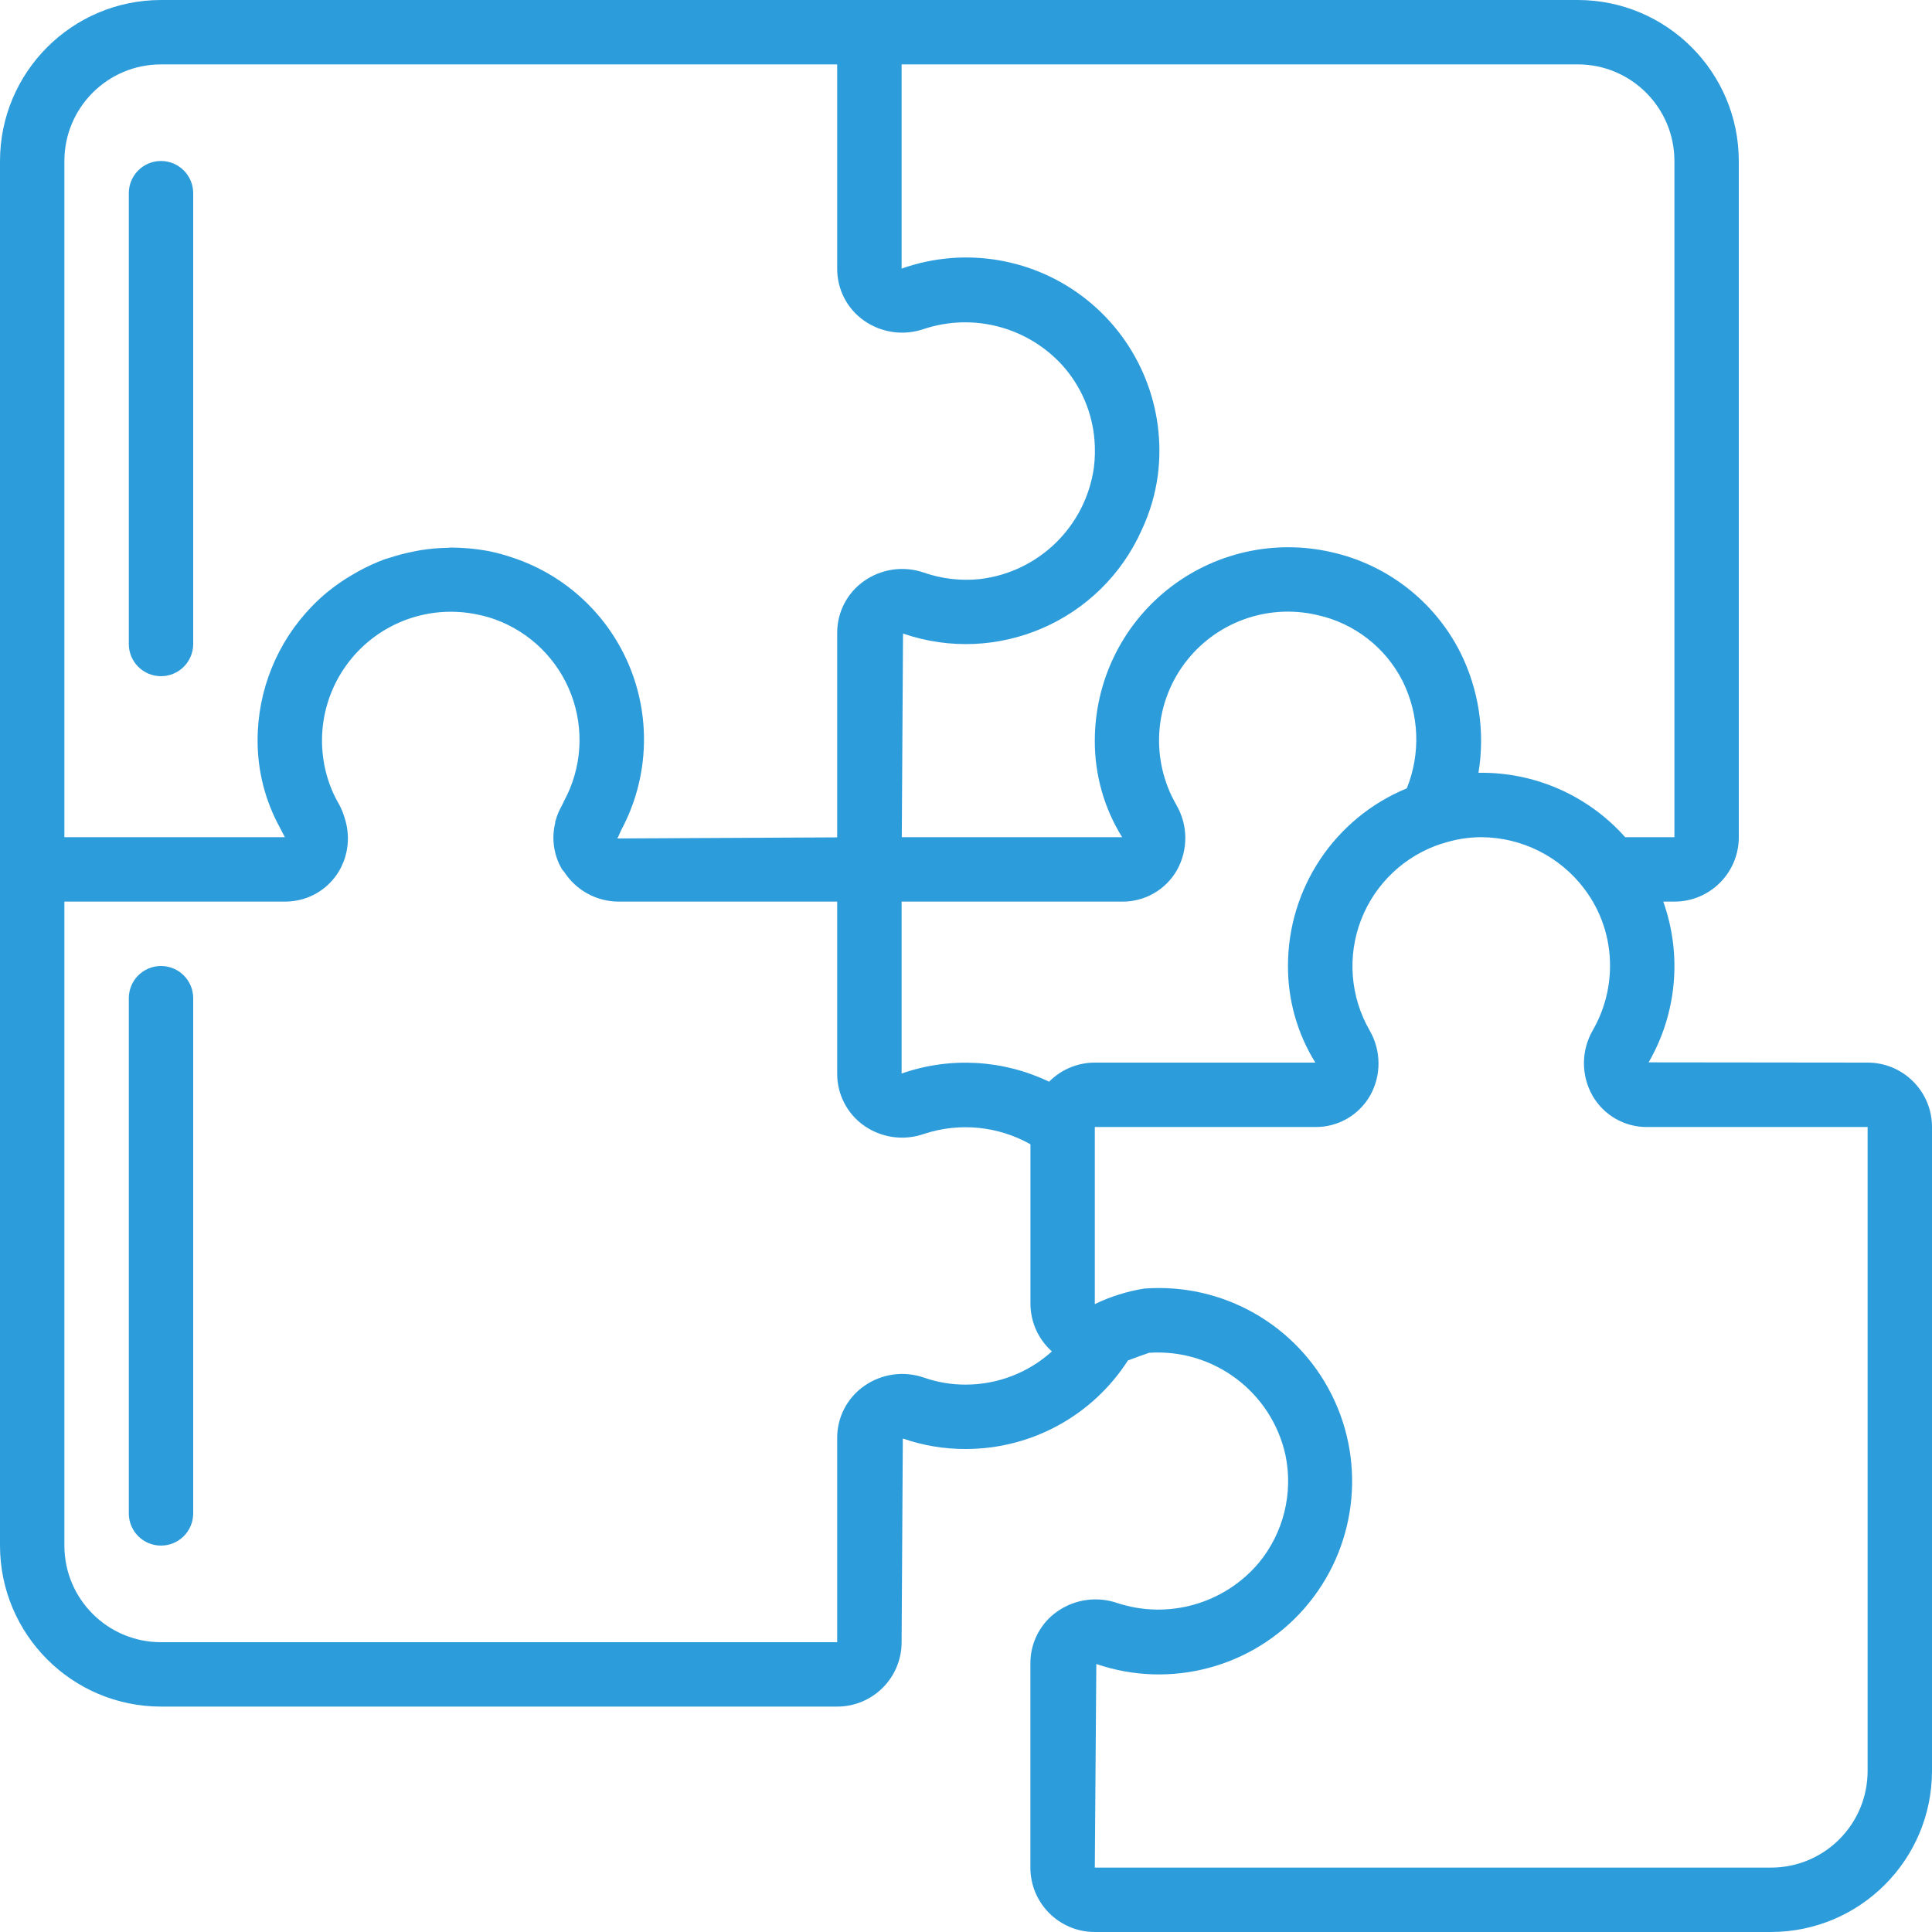 <svg width="64" height="64" viewBox="0 0 64 64" fill="none" xmlns="http://www.w3.org/2000/svg">
<g clip-path="url(#clip0)">
<path d="M61.867 35.2L54.613 35.192C55.548 33.574 55.725 31.627 55.098 29.867H55.467C56.645 29.867 57.6 28.912 57.6 27.733V5.333C57.597 2.389 55.211 0.003 52.267 0H5.333C2.389 0.003 0.003 2.389 0 5.333V51.2C0.003 54.144 2.389 56.53 5.333 56.533H27.733C28.912 56.533 29.867 55.578 29.867 54.4L29.907 47.652C30.58 47.886 31.288 48.004 32 48C34.17 47.998 36.19 46.894 37.363 45.068C37.902 44.862 38.083 44.813 38.064 44.813C40.203 44.67 42.124 46.112 42.584 48.206C42.844 49.47 42.517 50.785 41.693 51.779C40.548 53.131 38.697 53.655 37.013 53.103C36.342 52.871 35.6 52.976 35.019 53.385C34.46 53.778 34.13 54.419 34.133 55.102V61.867C34.133 63.045 35.088 64 36.267 64H58.666C61.611 63.997 63.997 61.611 64 58.666V37.334C64 36.155 63.045 35.2 61.867 35.2V35.2ZM55.467 5.333V27.733H53.836C52.605 26.347 50.83 25.568 48.976 25.6C49.201 24.235 48.988 22.835 48.368 21.599C47.509 19.909 45.937 18.693 44.085 18.286C42.187 17.857 40.195 18.315 38.674 19.53C37.153 20.746 36.268 22.586 36.267 24.533C36.262 25.664 36.575 26.773 37.172 27.733H29.873L29.914 20.987C33.041 22.065 36.474 20.575 37.822 17.554C38.091 16.98 38.271 16.369 38.355 15.741C38.637 13.536 37.754 11.342 36.023 9.947C34.292 8.552 31.962 8.155 29.867 8.898V2.133H52.267C54.034 2.133 55.467 3.566 55.467 5.333ZM43.572 35.2H36.267C35.698 35.2 35.153 35.428 34.753 35.833C33.224 35.1 31.467 35.002 29.867 35.562V29.867H37.172C37.92 29.875 38.614 29.477 38.986 28.828C39.364 28.155 39.357 27.334 38.97 26.666C38.117 25.194 38.22 23.355 39.233 21.988C40.246 20.621 41.975 19.986 43.632 20.373C44.854 20.64 45.892 21.441 46.46 22.556C47.015 23.667 47.066 24.963 46.602 26.115C44.217 27.097 42.663 29.422 42.666 32C42.662 33.131 42.976 34.24 43.572 35.2V35.2ZM2.133 5.333C2.133 3.566 3.566 2.133 5.333 2.133H27.733V8.898C27.729 9.58 28.057 10.221 28.613 10.615C29.194 11.026 29.936 11.131 30.608 10.897C32.244 10.357 34.044 10.833 35.2 12.11C35.809 12.791 36.179 13.653 36.255 14.563C36.281 14.87 36.275 15.179 36.237 15.485C35.965 17.434 34.412 18.954 32.456 19.183C31.832 19.248 31.202 19.175 30.609 18.97C29.939 18.736 29.197 18.841 28.618 19.251C28.06 19.644 27.73 20.285 27.733 20.967V27.739L20.449 27.775C20.505 27.678 20.54 27.571 20.592 27.472C21.468 25.821 21.573 23.868 20.877 22.134C20.181 20.399 18.756 19.059 16.982 18.472C16.726 18.384 16.464 18.312 16.198 18.258C15.963 18.214 15.726 18.182 15.488 18.163H15.475C15.297 18.148 15.12 18.138 14.942 18.138C14.91 18.138 14.879 18.145 14.846 18.146C14.547 18.151 14.248 18.176 13.953 18.222C13.856 18.237 13.762 18.258 13.667 18.277C13.418 18.327 13.171 18.392 12.929 18.47C12.863 18.492 12.796 18.508 12.73 18.531C12.44 18.64 12.158 18.769 11.886 18.918C11.812 18.958 11.739 19 11.666 19.044C11.391 19.204 11.128 19.385 10.88 19.585L10.863 19.597C10.679 19.749 10.503 19.911 10.336 20.082C9.178 21.274 8.531 22.871 8.533 24.533C8.532 25.54 8.786 26.531 9.271 27.414C9.327 27.52 9.377 27.627 9.438 27.733H2.133V5.333ZM30.613 45.637C29.943 45.402 29.201 45.506 28.621 45.917C28.061 46.31 27.73 46.953 27.733 47.637V54.4H5.333C3.566 54.4 2.133 52.967 2.133 51.2V29.867H9.44C9.625 29.867 9.808 29.843 9.986 29.796C10.519 29.655 10.973 29.306 11.247 28.828C11.544 28.302 11.606 27.675 11.418 27.101C11.373 26.944 11.312 26.793 11.234 26.648C11.142 26.492 11.06 26.328 10.99 26.16C10.387 24.7 10.64 23.026 11.648 21.81C12.656 20.593 14.254 20.033 15.8 20.354C16.004 20.394 16.205 20.449 16.401 20.519C17.562 20.94 18.483 21.848 18.921 23.003C19.36 24.159 19.274 25.448 18.685 26.534C18.657 26.586 18.64 26.641 18.609 26.693C18.523 26.843 18.456 27.002 18.41 27.168C18.41 27.179 18.4 27.189 18.397 27.199C18.388 27.23 18.397 27.262 18.384 27.293C18.269 27.798 18.348 28.328 18.606 28.778C18.629 28.819 18.665 28.849 18.69 28.884C19.084 29.492 19.756 29.861 20.48 29.867H27.733V35.562C27.729 36.246 28.058 36.888 28.615 37.283C29.198 37.695 29.943 37.798 30.615 37.56C31.785 37.176 33.063 37.301 34.135 37.906V43.2C34.14 43.799 34.398 44.369 34.846 44.767C34.066 45.473 33.052 45.864 32 45.867C31.528 45.87 31.059 45.792 30.613 45.637V45.637ZM61.867 58.666C61.867 60.434 60.434 61.867 58.666 61.867H36.267L36.317 55.122C38.775 55.964 41.499 55.236 43.209 53.28C44.919 51.323 45.277 48.526 44.114 46.203C42.95 43.879 40.498 42.489 37.906 42.686C37.337 42.776 36.785 42.95 36.267 43.2V37.334H43.572C44.32 37.341 45.014 36.943 45.386 36.294C45.764 35.622 45.757 34.8 45.37 34.133C44.728 33.017 44.624 31.671 45.088 30.47C45.552 29.27 46.533 28.342 47.758 27.947H47.772C48.189 27.807 48.627 27.734 49.067 27.733C50.409 27.738 51.671 28.369 52.48 29.44C53.04 30.176 53.339 31.076 53.334 32C53.333 32.747 53.136 33.48 52.764 34.127C52.376 34.796 52.372 35.621 52.753 36.294C53.124 36.943 53.818 37.341 54.566 37.334H61.867V58.666Z" fill="#2D9CDB"/>
<path d="M5.333 32C4.744 32 4.267 32.477 4.267 33.067V50.133C4.267 50.723 4.744 51.2 5.333 51.2C5.922 51.2 6.4 50.723 6.4 50.133V33.067C6.4 32.477 5.922 32 5.333 32Z" fill="#2D9CDB"/>
<path d="M5.333 5.333C4.744 5.333 4.267 5.811 4.267 6.4V21.334C4.267 21.922 4.744 22.4 5.333 22.4C5.922 22.4 6.4 21.922 6.4 21.334V6.4C6.4 5.811 5.922 5.333 5.333 5.333Z" fill="#2D9CDB"/>
</g>
<defs>
<clipPath id="clip0">
<rect width="64" height="64" fill="white"/>
</clipPath>
</defs>
</svg>
